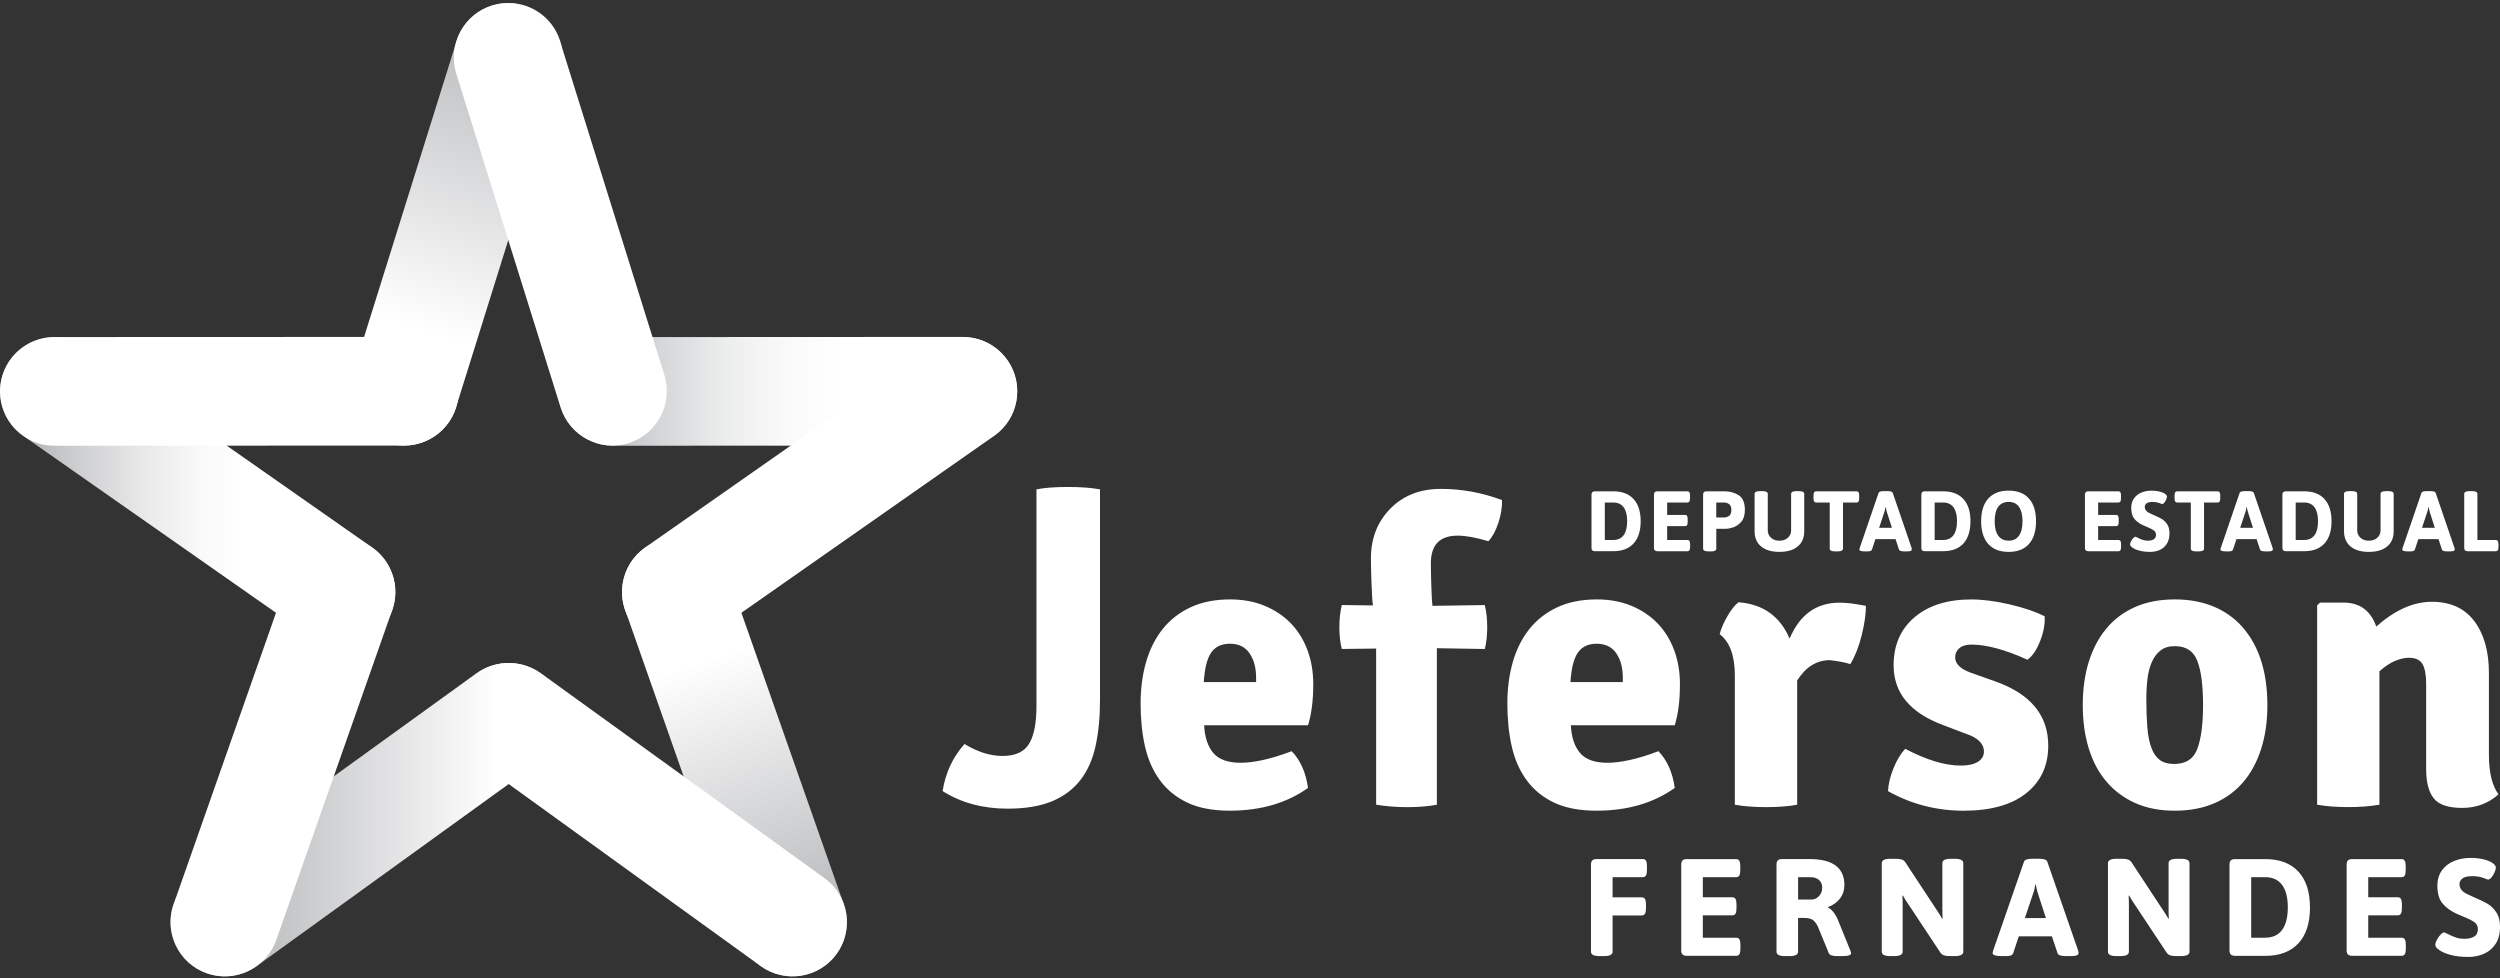 <svg width="672" height="263" viewBox="0 0 672 263" fill="none" xmlns="http://www.w3.org/2000/svg">
<rect x="0" y="0" width="672" height="263" fill="#333333" stroke="none"/>
<g clip-path="url(#clip0_52_153)">
<path fill-rule="evenodd" clip-rule="evenodd" d="M122.737 11.019L94.68 100.774C92.279 108.436 96.558 116.678 104.223 119.097C111.888 121.516 120.152 117.229 122.553 109.558L150.611 19.803C153.012 12.141 148.733 3.899 141.068 1.48C133.403 -0.93 125.13 3.357 122.737 11.019Z" fill="url(#paint0_linear_52_153)"/>
<path fill-rule="evenodd" clip-rule="evenodd" d="M164.699 119.814L258.771 119.768C266.805 119.768 273.394 113.228 273.412 105.198C273.43 97.168 266.869 90.555 258.836 90.564L164.763 90.61C156.73 90.61 150.141 97.15 150.123 105.18C150.104 113.21 156.665 119.814 164.699 119.814Z" fill="url(#paint1_linear_52_153)"/>
<path fill-rule="evenodd" clip-rule="evenodd" d="M6.211 117.137L83.269 171.075C89.849 175.684 98.996 174.111 103.624 167.543C108.253 160.976 106.67 151.805 100.091 147.197L23.033 93.25C16.453 88.642 7.297 90.215 2.668 96.782C-1.951 103.359 -0.377 112.529 6.211 117.137Z" fill="url(#paint2_linear_52_153)"/>
<path fill-rule="evenodd" clip-rule="evenodd" d="M267.256 117.137L190.198 171.075C183.618 175.684 174.462 174.111 169.843 167.543C165.214 160.976 166.797 151.805 173.376 147.197L250.435 93.259C257.014 88.651 266.17 90.224 270.79 96.791C275.418 103.359 273.836 112.529 267.256 117.137Z" fill="white"/>
<path fill-rule="evenodd" clip-rule="evenodd" d="M226.804 243.051L195.636 154.325C192.977 146.746 184.622 142.69 177.03 145.339C169.438 147.979 165.38 156.358 168.039 163.938L199.207 252.663C201.866 260.242 210.222 264.298 217.813 261.649C225.396 259 229.463 250.63 226.804 243.051Z" fill="url(#paint3_linear_52_153)"/>
<path fill-rule="evenodd" clip-rule="evenodd" d="M221.651 236.06L145.402 180.982C138.896 176.281 129.722 177.716 124.992 184.21C120.271 190.704 121.716 199.902 128.222 204.602L204.47 259.681C210.985 264.381 220.151 262.946 224.881 256.452C229.61 249.958 228.166 240.76 221.651 236.06Z" fill="white"/>
<path fill-rule="evenodd" clip-rule="evenodd" d="M51.817 236.06L128.065 180.982C134.58 176.281 143.755 177.716 148.476 184.21C153.196 190.704 151.752 199.902 145.246 204.602L68.997 259.681C62.482 264.381 53.308 262.946 48.587 256.452C43.857 249.958 45.302 240.76 51.817 236.06Z" fill="url(#paint4_linear_52_153)"/>
<path fill-rule="evenodd" clip-rule="evenodd" d="M46.673 243.051L77.84 154.335C80.5 146.755 88.855 142.699 96.447 145.348C104.039 147.988 108.106 156.368 105.437 163.947L74.27 252.653C71.601 260.233 63.255 264.289 55.663 261.64C48.072 259 44.004 250.63 46.673 243.051Z" fill="white"/>
<path fill-rule="evenodd" clip-rule="evenodd" d="M14.576 119.814L108.649 119.768C116.682 119.768 123.271 113.228 123.289 105.198C123.308 97.168 116.747 90.555 108.704 90.564L14.64 90.601C6.607 90.601 0.018 97.141 3.86241e-05 105.171C-0.018 113.21 6.543 119.814 14.576 119.814Z" fill="white"/>
<path fill-rule="evenodd" clip-rule="evenodd" d="M150.518 11.019L178.575 100.774C180.977 108.436 176.698 116.678 169.033 119.097C161.367 121.516 153.104 117.229 150.702 109.558L122.645 19.803C120.243 12.141 124.522 3.899 132.188 1.48C139.853 -0.93 148.126 3.357 150.518 11.019Z" fill="white"/>
<path fill-rule="evenodd" clip-rule="evenodd" d="M259.269 199.985C262.775 202.128 266.179 203.204 269.474 203.204C272.906 203.204 275.299 202.11 276.615 199.93C277.94 197.75 278.602 194.365 278.602 189.784V131.542C280.728 131.109 283.544 130.898 287.031 130.898C290.519 130.898 293.408 131.109 295.681 131.542V188.175C295.681 192.746 295.286 196.858 294.503 200.463C293.721 204.078 292.369 207.141 290.436 209.643C288.504 212.145 285.945 214.067 282.78 215.383C279.596 216.707 275.621 217.369 270.845 217.369C264.201 217.369 258.367 215.797 253.37 212.642C254.152 207.721 256.122 203.499 259.269 199.985ZM351.602 194.944H323.674C323.821 198.127 324.64 200.62 326.122 202.386C327.622 204.161 330.097 205.035 333.511 205.035C335.232 205.035 337.201 204.786 339.456 204.299C341.692 203.811 344.287 203.03 347.204 201.917C349.55 204.354 351.013 207.638 351.593 211.795C345.869 215.879 338.848 217.912 330.539 217.912C326.03 217.912 322.248 217.195 319.211 215.769C316.165 214.334 313.699 212.329 311.803 209.753C309.908 207.178 308.564 204.133 307.773 200.629C306.981 197.124 306.595 193.289 306.595 189.14C306.595 185.13 307.073 181.423 308.049 178.029C309.015 174.626 310.487 171.673 312.457 169.171C314.426 166.669 316.929 164.701 319.975 163.266C323.021 161.831 326.582 161.123 330.658 161.123C334.1 161.123 337.192 161.693 339.952 162.843C342.704 163.993 345.05 165.556 346.992 167.562C348.924 169.567 350.406 171.967 351.446 174.755C352.486 177.542 353.001 180.586 353.001 183.879C353.001 188.248 352.541 191.937 351.602 194.944ZM323.573 183.346H337.643V182.159C337.643 179.51 337.054 177.33 335.885 175.61C334.707 173.89 332.95 173.034 330.603 173.034C328.33 173.034 326.646 173.844 325.542 175.444C324.456 177.072 323.794 179.703 323.573 183.346ZM369.905 216.302V174.331L360.666 174.442C360.234 172.667 360.022 170.717 360.022 168.592C360.022 166.467 360.234 164.48 360.666 162.631L369.04 162.742C368.681 160.093 368.506 152.238 368.506 150.094C368.506 144.723 370.246 140.271 373.715 136.73C377.184 133.188 381.721 131.413 387.306 131.413C392.892 131.413 398.367 132.416 403.741 134.421C403.815 136.279 403.484 138.312 402.775 140.482C402.066 142.662 401.165 144.327 400.088 145.477C396.72 144.474 393.969 143.978 391.815 143.978C387.021 143.978 384.619 146.443 384.619 151.382C384.619 153.461 384.767 160.921 385.052 162.852L399.122 162.641C399.554 164.48 399.766 166.467 399.766 168.601C399.766 170.726 399.554 172.676 399.122 174.451L386.23 174.239V216.321C383.791 216.753 381.113 216.965 378.178 216.965C375.242 216.946 372.482 216.735 369.905 216.302ZM450.175 194.944H422.247C422.394 198.127 423.213 200.62 424.704 202.386C426.204 204.161 428.679 205.035 432.093 205.035C433.814 205.035 435.783 204.786 438.037 204.299C440.273 203.811 442.868 203.03 445.786 201.917C448.132 204.354 449.595 207.638 450.175 211.795C444.442 215.879 437.43 217.912 429.121 217.912C424.612 217.912 420.829 217.195 417.793 215.769C414.747 214.334 412.281 212.329 410.385 209.753C408.49 207.178 407.146 204.133 406.355 200.629C405.563 197.124 405.177 193.289 405.177 189.14C405.177 185.13 405.655 181.423 406.621 178.029C407.588 174.626 409.06 171.673 411.029 169.171C412.999 166.669 415.501 164.701 418.547 163.266C421.593 161.831 425.154 161.123 429.231 161.123C432.663 161.123 435.764 161.693 438.525 162.843C441.286 163.993 443.623 165.556 445.555 167.562C447.488 169.567 448.969 171.967 450.009 174.755C451.049 177.542 451.564 180.586 451.564 183.879C451.574 188.248 451.104 191.937 450.175 194.944ZM422.145 183.346H436.215V182.159C436.215 179.51 435.626 177.33 434.458 175.61C433.28 173.89 431.522 173.034 429.176 173.034C426.903 173.034 425.219 173.844 424.115 175.444C423.02 177.072 422.357 179.703 422.145 183.346ZM462.248 170.468C462.607 169.033 463.288 167.442 464.291 165.694C465.294 163.938 466.297 162.668 467.3 161.886C473.889 162.383 478.471 165.648 481.048 171.655C483.772 165.216 488.244 161.997 494.474 161.997C496.333 161.997 498.697 162.282 501.559 162.852C501.559 165.069 501.182 167.7 500.427 170.744C499.673 173.789 498.661 176.383 497.363 178.526C496.148 178.093 494.317 177.735 491.888 177.45C488.308 177.45 485.373 179.271 483.082 182.922V216.312C480.717 216.744 477.947 216.956 474.754 216.956C471.57 216.956 468.763 216.744 466.325 216.312V181.635C466.334 176.263 464.972 172.538 462.248 170.468ZM507.504 212.66C507.577 210.802 508.056 208.76 508.958 206.543C509.85 204.326 510.909 202.57 512.123 201.282C517.847 204.29 522.825 205.789 527.049 205.789C529.055 205.789 530.592 205.449 531.669 204.768C532.745 204.087 533.279 203.177 533.279 202.027C533.279 199.884 531.632 198.274 528.337 197.198L522.43 194.944C513.476 191.651 509.004 186.289 509.004 178.838C509.004 173.402 510.881 169.088 514.645 165.906C518.408 162.723 523.469 161.132 529.837 161.132C532.994 161.132 536.463 161.583 540.254 162.475C544.054 163.367 547.165 164.425 549.594 165.639C549.741 167.644 549.346 169.843 548.416 172.243C547.487 174.644 546.337 176.346 544.984 177.339C538.966 174.617 533.96 173.264 529.948 173.264C528.512 173.264 527.426 173.586 526.672 174.23C525.917 174.874 525.549 175.702 525.549 176.695C525.549 178.415 526.911 179.777 529.626 180.779L536.288 183.143C545.812 186.51 550.57 192.268 550.57 200.426C550.57 205.798 548.6 210.057 544.662 213.203C540.723 216.348 535.101 217.921 527.794 217.921C520.506 217.912 513.734 216.164 507.504 212.66ZM601.742 167.46C606.895 172.611 609.472 179.988 609.472 189.573C609.472 193.868 608.92 197.768 607.806 201.273C606.693 204.777 605.083 207.767 602.975 210.232C600.859 212.706 598.264 214.601 595.19 215.925C592.108 217.25 588.565 217.912 584.553 217.912C580.541 217.912 577.016 217.231 573.97 215.87C570.925 214.509 568.348 212.596 566.241 210.131C564.124 207.665 562.532 204.676 561.456 201.162C560.379 197.658 559.845 193.795 559.845 189.564C559.845 185.268 560.379 181.386 561.456 177.919C562.532 174.451 564.106 171.462 566.186 168.96C568.256 166.458 570.842 164.526 573.915 163.165C576.998 161.804 580.541 161.123 584.553 161.123C591.648 161.123 597.371 163.238 601.742 167.46ZM584.608 173.688C583.016 173.688 581.746 174.065 580.78 174.819C579.795 175.573 579.022 176.594 578.452 177.882C577.863 179.17 577.467 180.66 577.256 182.334C577.044 184.017 576.934 185.82 576.934 187.751C576.934 190.759 577.026 193.353 577.2 195.533C577.384 197.713 577.734 199.543 578.295 201.006C578.838 202.478 579.584 203.563 580.55 204.28C581.535 204.998 582.804 205.357 584.396 205.357C587.562 205.357 589.66 203.977 590.663 201.227C591.684 198.476 592.181 194.558 592.181 189.472C592.181 184.321 591.684 180.402 590.663 177.716C589.66 175.03 587.635 173.688 584.608 173.688ZM669.019 180.88V202.892C669.019 207.619 669.874 211.161 671.595 213.515C668.871 215.953 665.614 217.167 661.823 217.167C658.096 217.167 655.556 216.312 654.194 214.592C652.832 212.872 652.151 210.259 652.151 206.755V183.888C652.151 181.451 651.829 179.666 651.185 178.526C650.541 177.376 649.289 176.806 647.431 176.806C646.354 176.806 645.139 177.091 643.777 177.661C642.415 178.231 641.017 179.16 639.59 180.448V216.302C638.376 216.514 637.051 216.68 635.615 216.79C634.189 216.9 632.716 216.946 631.217 216.946C629.717 216.946 628.244 216.891 626.818 216.79C625.382 216.68 624.057 216.523 622.843 216.302V162.733L623.597 161.978H629.928C634.299 161.978 637.235 164.122 638.735 168.417C643.75 163.984 648.719 161.758 653.66 161.758C658.676 161.758 662.485 163.496 665.099 166.964C667.712 170.45 669.019 175.086 669.019 180.88Z" fill="white"/>
<path fill-rule="evenodd" clip-rule="evenodd" d="M428.716 148.163C428.394 148.163 428.163 148.089 428.016 147.942C427.869 147.795 427.795 147.565 427.795 147.243V132.986C427.795 132.664 427.869 132.434 428.016 132.287C428.163 132.14 428.394 132.066 428.716 132.066H433.639C436.013 132.066 437.835 132.756 439.105 134.145C440.375 135.534 441.01 137.521 441.01 140.114C441.01 142.708 440.375 144.695 439.105 146.084C437.844 147.473 436.013 148.163 433.639 148.163H428.716ZM433.648 145.146C434.872 145.146 435.801 144.713 436.436 143.858C437.062 143.003 437.384 141.752 437.384 140.105C437.384 138.468 437.071 137.217 436.436 136.362C435.81 135.506 434.881 135.074 433.648 135.074H431.375V145.146H433.648ZM445.509 148.163C445.187 148.163 444.957 148.089 444.81 147.942C444.663 147.795 444.589 147.565 444.589 147.243V132.986C444.589 132.664 444.663 132.434 444.81 132.287C444.957 132.14 445.187 132.066 445.509 132.066H453.589C453.837 132.066 454.012 132.158 454.113 132.342C454.224 132.526 454.279 132.82 454.279 133.216V133.924C454.279 134.32 454.224 134.614 454.113 134.798C454.003 134.982 453.828 135.074 453.589 135.074H448.132V138.413H452.963C453.212 138.413 453.386 138.505 453.488 138.689C453.598 138.873 453.653 139.167 453.653 139.563V140.28C453.653 140.676 453.598 140.97 453.488 141.154C453.386 141.338 453.202 141.43 452.963 141.43H448.132V145.155H453.607C453.856 145.155 454.031 145.247 454.141 145.431C454.251 145.615 454.307 145.909 454.307 146.305V147.022C454.307 147.418 454.251 147.712 454.141 147.896C454.031 148.08 453.856 148.172 453.607 148.172H445.509V148.163ZM459.174 148.209C458.254 148.209 457.794 147.96 457.794 147.473V132.986C457.794 132.664 457.868 132.434 458.015 132.287C458.162 132.14 458.392 132.066 458.714 132.066H463.545C464.99 132.066 466.26 132.416 467.364 133.115C468.469 133.814 469.021 135.138 469.021 137.107C469.021 138.459 468.699 139.498 468.054 140.243C467.41 140.988 466.693 141.485 465.892 141.752C465.091 142.009 464.392 142.147 463.775 142.147H461.337V147.482C461.337 147.97 460.877 148.218 459.957 148.218H459.174V148.209ZM463.38 139.103C463.932 139.103 464.401 138.955 464.797 138.661C465.193 138.367 465.386 137.852 465.386 137.097C465.386 136.343 465.193 135.819 464.797 135.525C464.401 135.221 463.932 135.074 463.38 135.074H461.328V139.103H463.38ZM478.306 148.347C476.189 148.347 474.551 147.859 473.382 146.884C472.214 145.909 471.634 144.539 471.634 142.782V132.756C471.634 132.268 472.094 132.02 473.014 132.02H473.797C474.717 132.02 475.177 132.268 475.177 132.756V142.552C475.177 143.361 475.471 144.033 476.051 144.557C476.631 145.081 477.385 145.339 478.306 145.339C479.226 145.339 479.98 145.081 480.569 144.557C481.158 144.033 481.453 143.371 481.453 142.552V132.756C481.453 132.268 481.913 132.02 482.833 132.02H483.597C484.517 132.02 484.977 132.268 484.977 132.756V142.782C484.977 144.548 484.397 145.909 483.229 146.884C482.069 147.859 480.422 148.347 478.306 148.347ZM493.213 148.209C492.293 148.209 491.833 147.96 491.833 147.473V135.074H488.17C487.922 135.074 487.747 134.982 487.636 134.798C487.526 134.614 487.471 134.32 487.471 133.924V133.216C487.471 132.82 487.526 132.526 487.636 132.342C487.747 132.158 487.922 132.066 488.17 132.066H499.056C499.305 132.066 499.48 132.158 499.59 132.342C499.7 132.526 499.746 132.82 499.746 133.216V133.924C499.746 134.32 499.691 134.614 499.59 134.798C499.48 134.982 499.305 135.074 499.056 135.074H495.394V147.473C495.394 147.96 494.934 148.209 494.014 148.209H493.213ZM501.21 148.209C500.271 148.209 499.802 148.043 499.802 147.703C499.802 147.638 499.829 147.501 499.894 147.289L504.955 132.498C505.074 132.176 505.516 132.02 506.271 132.02H507.467C508.231 132.02 508.672 132.186 508.774 132.498L513.835 147.289C513.881 147.445 513.899 147.583 513.899 147.703C513.899 148.043 513.513 148.209 512.749 148.209H511.737C510.982 148.209 510.559 148.052 510.448 147.73L509.528 144.925H504.099L503.179 147.73C503.068 148.052 502.719 148.209 502.121 148.209H501.21ZM508.553 141.88L507.237 137.787C507.126 137.484 507.016 136.987 506.896 136.316H506.804C506.786 136.408 506.749 136.61 506.703 136.923C506.648 137.235 506.565 137.53 506.464 137.787L505.102 141.88H508.553ZM517.378 148.163C517.056 148.163 516.825 148.089 516.678 147.942C516.531 147.795 516.457 147.565 516.457 147.243V132.986C516.457 132.664 516.531 132.434 516.678 132.287C516.825 132.14 517.056 132.066 517.378 132.066H522.301C524.675 132.066 526.497 132.756 527.767 134.145C529.027 135.534 529.662 137.521 529.662 140.114C529.662 142.708 529.027 144.695 527.767 146.084C526.506 147.473 524.675 148.163 522.301 148.163H517.378ZM522.31 145.146C523.534 145.146 524.463 144.713 525.098 143.858C525.724 143.003 526.046 141.752 526.046 140.105C526.046 138.468 525.733 137.217 525.098 136.362C524.472 135.506 523.543 135.074 522.31 135.074H520.037V145.146H522.31ZM539.923 148.347C537.549 148.347 535.717 147.638 534.447 146.222C533.178 144.805 532.533 142.763 532.533 140.114C532.533 137.465 533.168 135.423 534.447 134.007C535.717 132.59 537.549 131.882 539.923 131.882C542.297 131.882 544.119 132.59 545.389 134.007C546.659 135.423 547.284 137.465 547.284 140.114C547.284 142.763 546.649 144.805 545.389 146.222C544.119 147.638 542.306 148.347 539.923 148.347ZM539.923 145.33C541.147 145.33 542.076 144.888 542.702 143.996C543.327 143.104 543.649 141.816 543.649 140.105C543.649 138.404 543.337 137.116 542.702 136.233C542.076 135.35 541.147 134.908 539.923 134.908C538.699 134.908 537.76 135.35 537.125 136.233C536.49 137.116 536.168 138.404 536.168 140.105C536.168 141.807 536.49 143.104 537.125 143.996C537.76 144.888 538.699 145.33 539.923 145.33ZM561.354 148.163C561.032 148.163 560.793 148.089 560.655 147.942C560.508 147.795 560.434 147.565 560.434 147.243V132.986C560.434 132.664 560.508 132.434 560.655 132.287C560.802 132.14 561.032 132.066 561.354 132.066H569.434C569.682 132.066 569.857 132.158 569.967 132.342C570.069 132.526 570.124 132.82 570.124 133.216V133.924C570.124 134.32 570.069 134.614 569.967 134.798C569.857 134.982 569.682 135.074 569.434 135.074H563.977V138.413H568.808C569.056 138.413 569.231 138.505 569.342 138.689C569.452 138.873 569.507 139.167 569.507 139.563V140.28C569.507 140.676 569.452 140.97 569.342 141.154C569.231 141.338 569.056 141.43 568.808 141.43H563.977V145.155H569.452C569.701 145.155 569.875 145.247 569.986 145.431C570.087 145.615 570.142 145.909 570.142 146.305V147.022C570.142 147.418 570.087 147.712 569.986 147.896C569.875 148.08 569.701 148.172 569.452 148.172H561.354V148.163ZM577.964 148.347C576.878 148.347 575.921 148.236 575.111 148.025C574.302 147.813 573.657 147.537 573.207 147.197C572.774 146.903 572.562 146.617 572.562 146.323C572.562 146.093 572.645 145.817 572.82 145.495C572.986 145.173 573.188 144.888 573.418 144.64C573.648 144.392 573.842 144.272 573.989 144.272C574.081 144.272 574.292 144.364 574.633 144.548C575.121 144.796 575.571 144.989 575.967 145.127C576.363 145.265 576.832 145.339 577.366 145.339C577.964 145.339 578.479 145.219 578.893 144.98C579.317 144.741 579.528 144.327 579.528 143.729C579.528 143.242 579.335 142.855 578.939 142.57C578.544 142.285 577.918 141.972 577.044 141.614L575.986 141.154C575.019 140.694 574.256 140.124 573.704 139.443C573.151 138.762 572.875 137.787 572.875 136.536C572.875 135.497 573.133 134.623 573.648 133.924C574.164 133.225 574.835 132.71 575.664 132.379C576.492 132.048 577.384 131.882 578.332 131.882C579.114 131.882 579.823 131.965 580.458 132.121C581.093 132.278 581.599 132.489 581.967 132.756C582.307 133.004 582.473 133.243 582.473 133.492C582.473 133.703 582.399 133.97 582.261 134.301C582.123 134.623 581.958 134.908 581.755 135.138C581.553 135.377 581.369 135.497 581.203 135.497C581.13 135.497 581.001 135.46 580.826 135.377C580.651 135.304 580.504 135.239 580.375 135.193C579.823 135.009 579.243 134.917 578.645 134.917C577.844 134.917 577.292 135.046 576.979 135.313C576.667 135.571 576.51 135.874 576.51 136.205C576.51 136.601 576.621 136.932 576.832 137.199C577.044 137.456 577.311 137.668 577.614 137.833C577.918 137.999 578.369 138.201 578.967 138.468C579.841 138.836 580.559 139.185 581.111 139.517C581.663 139.848 582.142 140.326 582.547 140.942C582.952 141.559 583.154 142.359 583.154 143.325C583.154 144.502 582.906 145.468 582.409 146.222C581.912 146.976 581.268 147.519 580.485 147.859C579.712 148.181 578.866 148.347 577.964 148.347ZM590.267 148.209C589.347 148.209 588.887 147.96 588.887 147.473V135.074H585.224C584.976 135.074 584.801 134.982 584.691 134.798C584.58 134.614 584.525 134.32 584.525 133.924V133.216C584.525 132.82 584.58 132.526 584.691 132.342C584.801 132.158 584.976 132.066 585.224 132.066H596.111C596.359 132.066 596.534 132.158 596.635 132.342C596.745 132.526 596.801 132.82 596.801 133.216V133.924C596.801 134.32 596.745 134.614 596.635 134.798C596.525 134.982 596.35 135.074 596.111 135.074H592.448V147.473C592.448 147.96 591.988 148.209 591.068 148.209H590.267ZM598.264 148.209C597.325 148.209 596.856 148.043 596.856 147.703C596.856 147.638 596.884 147.501 596.948 147.289L602.009 132.498C602.129 132.176 602.57 132.02 603.325 132.02H604.521C605.285 132.02 605.727 132.186 605.828 132.498L610.889 147.289C610.935 147.445 610.953 147.583 610.953 147.703C610.953 148.043 610.567 148.209 609.803 148.209H608.791C608.036 148.209 607.613 148.052 607.503 147.73L606.582 144.925H601.153L600.233 147.73C600.123 148.052 599.773 148.209 599.175 148.209H598.264ZM605.607 141.88L604.291 137.787C604.181 137.484 604.07 136.987 603.951 136.316H603.859C603.84 136.408 603.813 136.61 603.757 136.923C603.702 137.235 603.619 137.53 603.518 137.787L602.166 141.88H605.607ZM614.432 148.163C614.11 148.163 613.88 148.089 613.733 147.942C613.585 147.795 613.512 147.565 613.512 147.243V132.986C613.512 132.664 613.585 132.434 613.733 132.287C613.88 132.14 614.11 132.066 614.432 132.066H619.355C621.738 132.066 623.551 132.756 624.821 134.145C626.082 135.534 626.717 137.521 626.717 140.114C626.717 142.708 626.082 144.695 624.821 146.084C623.551 147.473 621.738 148.163 619.355 148.163H614.432ZM619.355 145.146C620.579 145.146 621.508 144.713 622.143 143.858C622.769 143.003 623.082 141.752 623.082 140.105C623.082 138.468 622.769 137.217 622.143 136.362C621.517 135.506 620.588 135.074 619.355 135.074H617.082V145.146H619.355ZM636.747 148.347C634.63 148.347 632.992 147.859 631.824 146.884C630.655 145.909 630.075 144.539 630.075 142.782V132.756C630.075 132.268 630.536 132.02 631.456 132.02H632.238C633.158 132.02 633.618 132.268 633.618 132.756V142.552C633.618 143.361 633.913 144.033 634.492 144.557C635.081 145.081 635.827 145.339 636.747 145.339C637.667 145.339 638.422 145.081 639.011 144.557C639.6 144.033 639.894 143.371 639.894 142.552V132.756C639.894 132.268 640.354 132.02 641.274 132.02H642.038C642.958 132.02 643.418 132.268 643.418 132.756V142.782C643.418 144.548 642.839 145.909 641.67 146.884C640.501 147.859 638.863 148.347 636.747 148.347ZM647.136 148.209C646.197 148.209 645.728 148.043 645.728 147.703C645.728 147.638 645.756 147.501 645.82 147.289L650.881 132.498C651.001 132.176 651.443 132.02 652.197 132.02H653.393C654.157 132.02 654.599 132.186 654.709 132.498L659.77 147.289C659.816 147.445 659.844 147.583 659.844 147.703C659.844 148.043 659.458 148.209 658.694 148.209H657.682C656.927 148.209 656.504 148.052 656.393 147.73L655.473 144.925H650.044L649.124 147.73C649.013 148.052 648.664 148.209 648.065 148.209H647.136ZM654.479 141.88L653.173 137.787C653.062 137.484 652.952 136.987 652.823 136.316H652.731C652.713 136.408 652.685 136.61 652.63 136.923C652.574 137.235 652.492 137.53 652.39 137.787L651.029 141.88H654.479ZM663.304 148.163C662.982 148.163 662.752 148.089 662.605 147.942C662.457 147.795 662.384 147.565 662.384 147.243V132.756C662.384 132.268 662.844 132.02 663.764 132.02H664.546C665.467 132.02 665.927 132.268 665.927 132.756V145.155H670.896C671.144 145.155 671.319 145.247 671.42 145.431C671.531 145.615 671.586 145.909 671.586 146.305V147.022C671.586 147.418 671.531 147.712 671.42 147.896C671.319 148.08 671.135 148.172 670.896 148.172H663.304V148.163Z" fill="white"/>
<path fill-rule="evenodd" clip-rule="evenodd" d="M429.921 256.995C428.412 256.995 427.657 256.599 427.657 255.808V232.399C427.657 231.884 427.777 231.498 428.016 231.268C428.255 231.029 428.642 230.918 429.166 230.918H441.571C441.976 230.918 442.261 231.065 442.436 231.36C442.611 231.663 442.703 232.132 442.703 232.776V233.926C442.703 234.57 442.611 235.039 442.436 235.343C442.261 235.637 441.976 235.784 441.571 235.784H433.464V241.211H441.304C441.709 241.211 441.994 241.358 442.169 241.653C442.344 241.947 442.436 242.416 442.436 243.06V244.21C442.436 244.853 442.344 245.323 442.169 245.626C441.994 245.92 441.709 246.077 441.304 246.077H433.464V255.808C433.464 256.599 432.709 256.995 431.2 256.995H429.921ZM453.423 256.921C452.899 256.921 452.512 256.802 452.273 256.572C452.034 256.333 451.914 255.956 451.914 255.441V232.408C451.914 231.893 452.034 231.507 452.273 231.277C452.512 231.038 452.899 230.927 453.423 230.927H466.656C467.061 230.927 467.346 231.075 467.521 231.369C467.695 231.673 467.787 232.142 467.787 232.786V233.935C467.787 234.579 467.695 235.048 467.521 235.352C467.346 235.646 467.051 235.793 466.656 235.793H457.72V241.183H465.634C466.039 241.183 466.324 241.331 466.499 241.625C466.674 241.919 466.766 242.388 466.766 243.041V244.191C466.766 244.835 466.674 245.304 466.499 245.599C466.324 245.893 466.03 246.04 465.634 246.04H457.72V252.056H466.692C467.097 252.056 467.383 252.203 467.557 252.506C467.732 252.801 467.824 253.27 467.824 253.914V255.063C467.824 255.707 467.732 256.176 467.557 256.471C467.383 256.765 467.088 256.921 466.692 256.921H453.423ZM479.787 256.995C478.278 256.995 477.523 256.599 477.523 255.808V232.399C477.523 231.884 477.643 231.498 477.882 231.268C478.121 231.029 478.508 230.918 479.032 230.918H486.385C492.642 230.918 495.771 233.245 495.771 237.909C495.771 239.298 495.375 240.503 494.584 241.533C493.793 242.563 492.716 243.327 491.363 243.814V243.961C491.842 244.136 492.329 244.55 492.836 245.203C493.332 245.856 493.756 246.583 494.078 247.374L497.391 255.551C497.519 255.873 497.575 256.112 497.575 256.259C497.575 256.48 497.391 256.664 497.013 256.793C496.636 256.931 496.075 256.995 495.32 256.995H493.774C492.541 256.995 491.814 256.737 491.584 256.213L488.603 248.965C488.179 248.146 487.719 247.576 487.222 247.236C486.735 246.905 485.925 246.739 484.793 246.739H483.321V255.808C483.321 256.599 482.566 256.995 481.057 256.995H479.787ZM486.909 241.8C487.692 241.8 488.373 241.487 488.943 240.871C489.523 240.254 489.808 239.5 489.808 238.608C489.808 237.743 489.523 237.053 488.961 236.548C488.391 236.042 487.627 235.784 486.643 235.784H483.33V241.8H486.909ZM508.083 256.995C506.574 256.995 505.82 256.599 505.82 255.808V232.031C505.82 231.24 506.574 230.845 508.083 230.845H509.703C510.301 230.845 510.807 230.909 511.212 231.047C511.617 231.185 511.939 231.452 512.197 231.847L520.681 244.743C521.187 245.461 521.638 246.196 522.034 246.932L522.181 246.895C522.135 246.325 522.107 245.488 522.107 244.366V232.031C522.107 231.24 522.862 230.845 524.371 230.845H525.466C526.975 230.845 527.73 231.24 527.73 232.031V255.808C527.73 256.599 526.975 256.995 525.466 256.995H524.031C523.423 256.995 522.926 256.931 522.521 256.793C522.117 256.655 521.794 256.388 521.537 255.992L512.868 242.913C512.362 242.195 511.911 241.459 511.507 240.723L511.359 240.76C511.405 241.331 511.433 242.168 511.433 243.29V255.808C511.433 256.599 510.678 256.995 509.169 256.995H508.083ZM537.917 256.995C536.389 256.995 535.616 256.719 535.616 256.176C535.616 256.075 535.662 255.854 535.763 255.505L544.054 231.617C544.257 231.093 544.975 230.836 546.208 230.836H548.168C549.428 230.836 550.137 231.093 550.312 231.617L558.603 255.505C558.676 255.753 558.713 255.974 558.713 256.176C558.713 256.719 558.087 256.995 556.827 256.995H555.17C553.937 256.995 553.238 256.737 553.063 256.213L551.554 251.678H542.656L541.146 256.213C540.972 256.737 540.392 256.995 539.416 256.995H537.917ZM549.944 246.785L547.8 240.172C547.625 239.675 547.431 238.884 547.229 237.789H547.082C547.054 237.936 546.999 238.268 546.907 238.773C546.815 239.279 546.686 239.749 546.511 240.162L544.284 246.776H549.944V246.785ZM568.882 256.995C567.372 256.995 566.618 256.599 566.618 255.808V232.031C566.618 231.24 567.372 230.845 568.882 230.845H570.501C571.108 230.845 571.605 230.909 572.01 231.047C572.415 231.185 572.737 231.452 572.995 231.847L581.479 244.743C581.985 245.461 582.436 246.196 582.841 246.932L582.988 246.895C582.933 246.325 582.915 245.488 582.915 244.366V232.031C582.915 231.24 583.669 230.845 585.178 230.845H586.273C587.783 230.845 588.537 231.24 588.537 232.031V255.808C588.537 256.599 587.783 256.995 586.273 256.995H584.838C584.231 256.995 583.734 256.931 583.329 256.793C582.924 256.655 582.602 256.388 582.344 255.992L573.676 242.913C573.17 242.195 572.719 241.459 572.323 240.723L572.176 240.76C572.222 241.331 572.249 242.168 572.249 243.29V255.808C572.249 256.599 571.495 256.995 569.986 256.995H568.882ZM600.794 256.921C600.27 256.921 599.883 256.802 599.644 256.572C599.405 256.333 599.285 255.956 599.285 255.441V232.408C599.285 231.893 599.405 231.507 599.644 231.277C599.883 231.038 600.27 230.927 600.794 230.927H608.855C612.748 230.927 615.738 232.05 617.809 234.294C619.879 236.538 620.919 239.749 620.919 243.934C620.919 248.119 619.879 251.338 617.809 253.573C615.738 255.818 612.748 256.94 608.855 256.94H600.794V256.921ZM608.855 252.056C610.871 252.056 612.389 251.366 613.42 249.977C614.45 248.588 614.965 246.574 614.965 243.915C614.965 241.266 614.45 239.243 613.42 237.863C612.389 236.474 610.871 235.784 608.855 235.784H605.119V252.056H608.855ZM632.284 256.921C631.759 256.921 631.373 256.802 631.134 256.572C630.894 256.333 630.775 255.956 630.775 255.441V232.408C630.775 231.893 630.894 231.507 631.134 231.277C631.373 231.038 631.759 230.927 632.284 230.927H645.516C645.921 230.927 646.207 231.075 646.381 231.369C646.556 231.673 646.648 232.142 646.648 232.786V233.935C646.648 234.579 646.565 235.048 646.381 235.352C646.207 235.646 645.921 235.793 645.516 235.793H636.581V241.183H644.495C644.9 241.183 645.185 241.331 645.36 241.625C645.535 241.919 645.627 242.388 645.627 243.041V244.191C645.627 244.835 645.535 245.304 645.36 245.599C645.185 245.893 644.9 246.04 644.495 246.04H636.581V252.056H645.553C645.958 252.056 646.243 252.203 646.418 252.506C646.593 252.801 646.685 253.27 646.685 253.914V255.063C646.685 255.707 646.593 256.176 646.418 256.471C646.243 256.765 645.958 256.921 645.553 256.921H632.284ZM663.479 257.225C661.694 257.225 660.139 257.05 658.804 256.701C657.47 256.351 656.43 255.91 655.676 255.367C654.967 254.898 654.617 254.429 654.617 253.95C654.617 253.582 654.755 253.132 655.031 252.617C655.307 252.092 655.639 251.632 656.016 251.237C656.393 250.841 656.706 250.639 656.964 250.639C657.111 250.639 657.461 250.786 658.022 251.09C658.823 251.485 659.55 251.798 660.203 252.019C660.856 252.24 661.62 252.35 662.503 252.35C663.488 252.35 664.316 252.157 665.016 251.77C665.706 251.384 666.055 250.713 666.055 249.747C666.055 248.956 665.733 248.33 665.098 247.87C664.454 247.411 663.424 246.895 661.988 246.325L660.258 245.58C658.675 244.835 657.433 243.915 656.522 242.811C655.62 241.708 655.169 240.144 655.169 238.111C655.169 236.428 655.593 235.021 656.43 233.898C657.277 232.776 658.372 231.939 659.724 231.406C661.086 230.872 662.54 230.606 664.095 230.606C665.374 230.606 666.543 230.734 667.583 230.992C668.623 231.249 669.451 231.59 670.049 232.013C670.601 232.408 670.877 232.804 670.877 233.199C670.877 233.549 670.767 233.981 670.537 234.496C670.307 235.021 670.031 235.471 669.709 235.848C669.377 236.235 669.083 236.428 668.807 236.428C668.678 236.428 668.476 236.364 668.181 236.244C667.887 236.115 667.647 236.023 667.445 235.95C666.543 235.655 665.595 235.508 664.62 235.508C663.313 235.508 662.402 235.72 661.887 236.143C661.372 236.566 661.114 237.044 661.114 237.596C661.114 238.24 661.289 238.774 661.638 239.197C661.988 239.62 662.421 239.96 662.918 240.218C663.424 240.475 664.16 240.815 665.144 241.239C666.58 241.836 667.749 242.398 668.65 242.931C669.552 243.465 670.344 244.228 671.006 245.231C671.678 246.233 672.009 247.512 672.009 249.075C672.009 250.979 671.604 252.543 670.785 253.757C669.966 254.971 668.917 255.854 667.638 256.397C666.35 256.949 664.96 257.225 663.479 257.225Z" fill="white"/>
</g>
<defs>
<linearGradient id="paint0_linear_52_153" x1="146.641" y1="-11.677" x2="113.212" y2="88.656" gradientUnits="userSpaceOnUse">
<stop stop-color="#A5A7AA"/>
<stop offset="1" stop-color="white"/>
</linearGradient>
<linearGradient id="paint1_linear_52_153" x1="150.119" y1="105.184" x2="273.413" y2="105.184" gradientUnits="userSpaceOnUse">
<stop stop-color="#A5A7AA"/>
<stop offset="0.067" stop-color="#B5B7BA"/>
<stop offset="0.219" stop-color="#D5D6D8"/>
<stop offset="0.366" stop-color="#ECEDED"/>
<stop offset="0.505" stop-color="#FAFAFB"/>
<stop offset="0.626" stop-color="white"/>
</linearGradient>
<linearGradient id="paint2_linear_52_153" x1="0.021" y1="132.164" x2="106.277" y2="132.164" gradientUnits="userSpaceOnUse">
<stop stop-color="#A5A7AA"/>
<stop offset="0.187" stop-color="#CCCDCF"/>
<stop offset="0.358" stop-color="#E8E8E9"/>
<stop offset="0.508" stop-color="#F9F9F9"/>
<stop offset="0.62" stop-color="white"/>
</linearGradient>
<linearGradient id="paint3_linear_52_153" x1="217.391" y1="267.205" x2="189.266" y2="177.401" gradientUnits="userSpaceOnUse">
<stop stop-color="#A5A7AA"/>
<stop offset="1" stop-color="white"/>
</linearGradient>
<linearGradient id="paint4_linear_52_153" x1="45.804" y1="220.339" x2="151.251" y2="220.339" gradientUnits="userSpaceOnUse">
<stop stop-color="#A5A7AA"/>
<stop offset="0.832" stop-color="white"/>
</linearGradient>
<clipPath id="clip0_52_153">
<rect width="672" height="261.65" fill="white" transform="translate(0 0.809)"/>
</clipPath>
</defs>
</svg>
